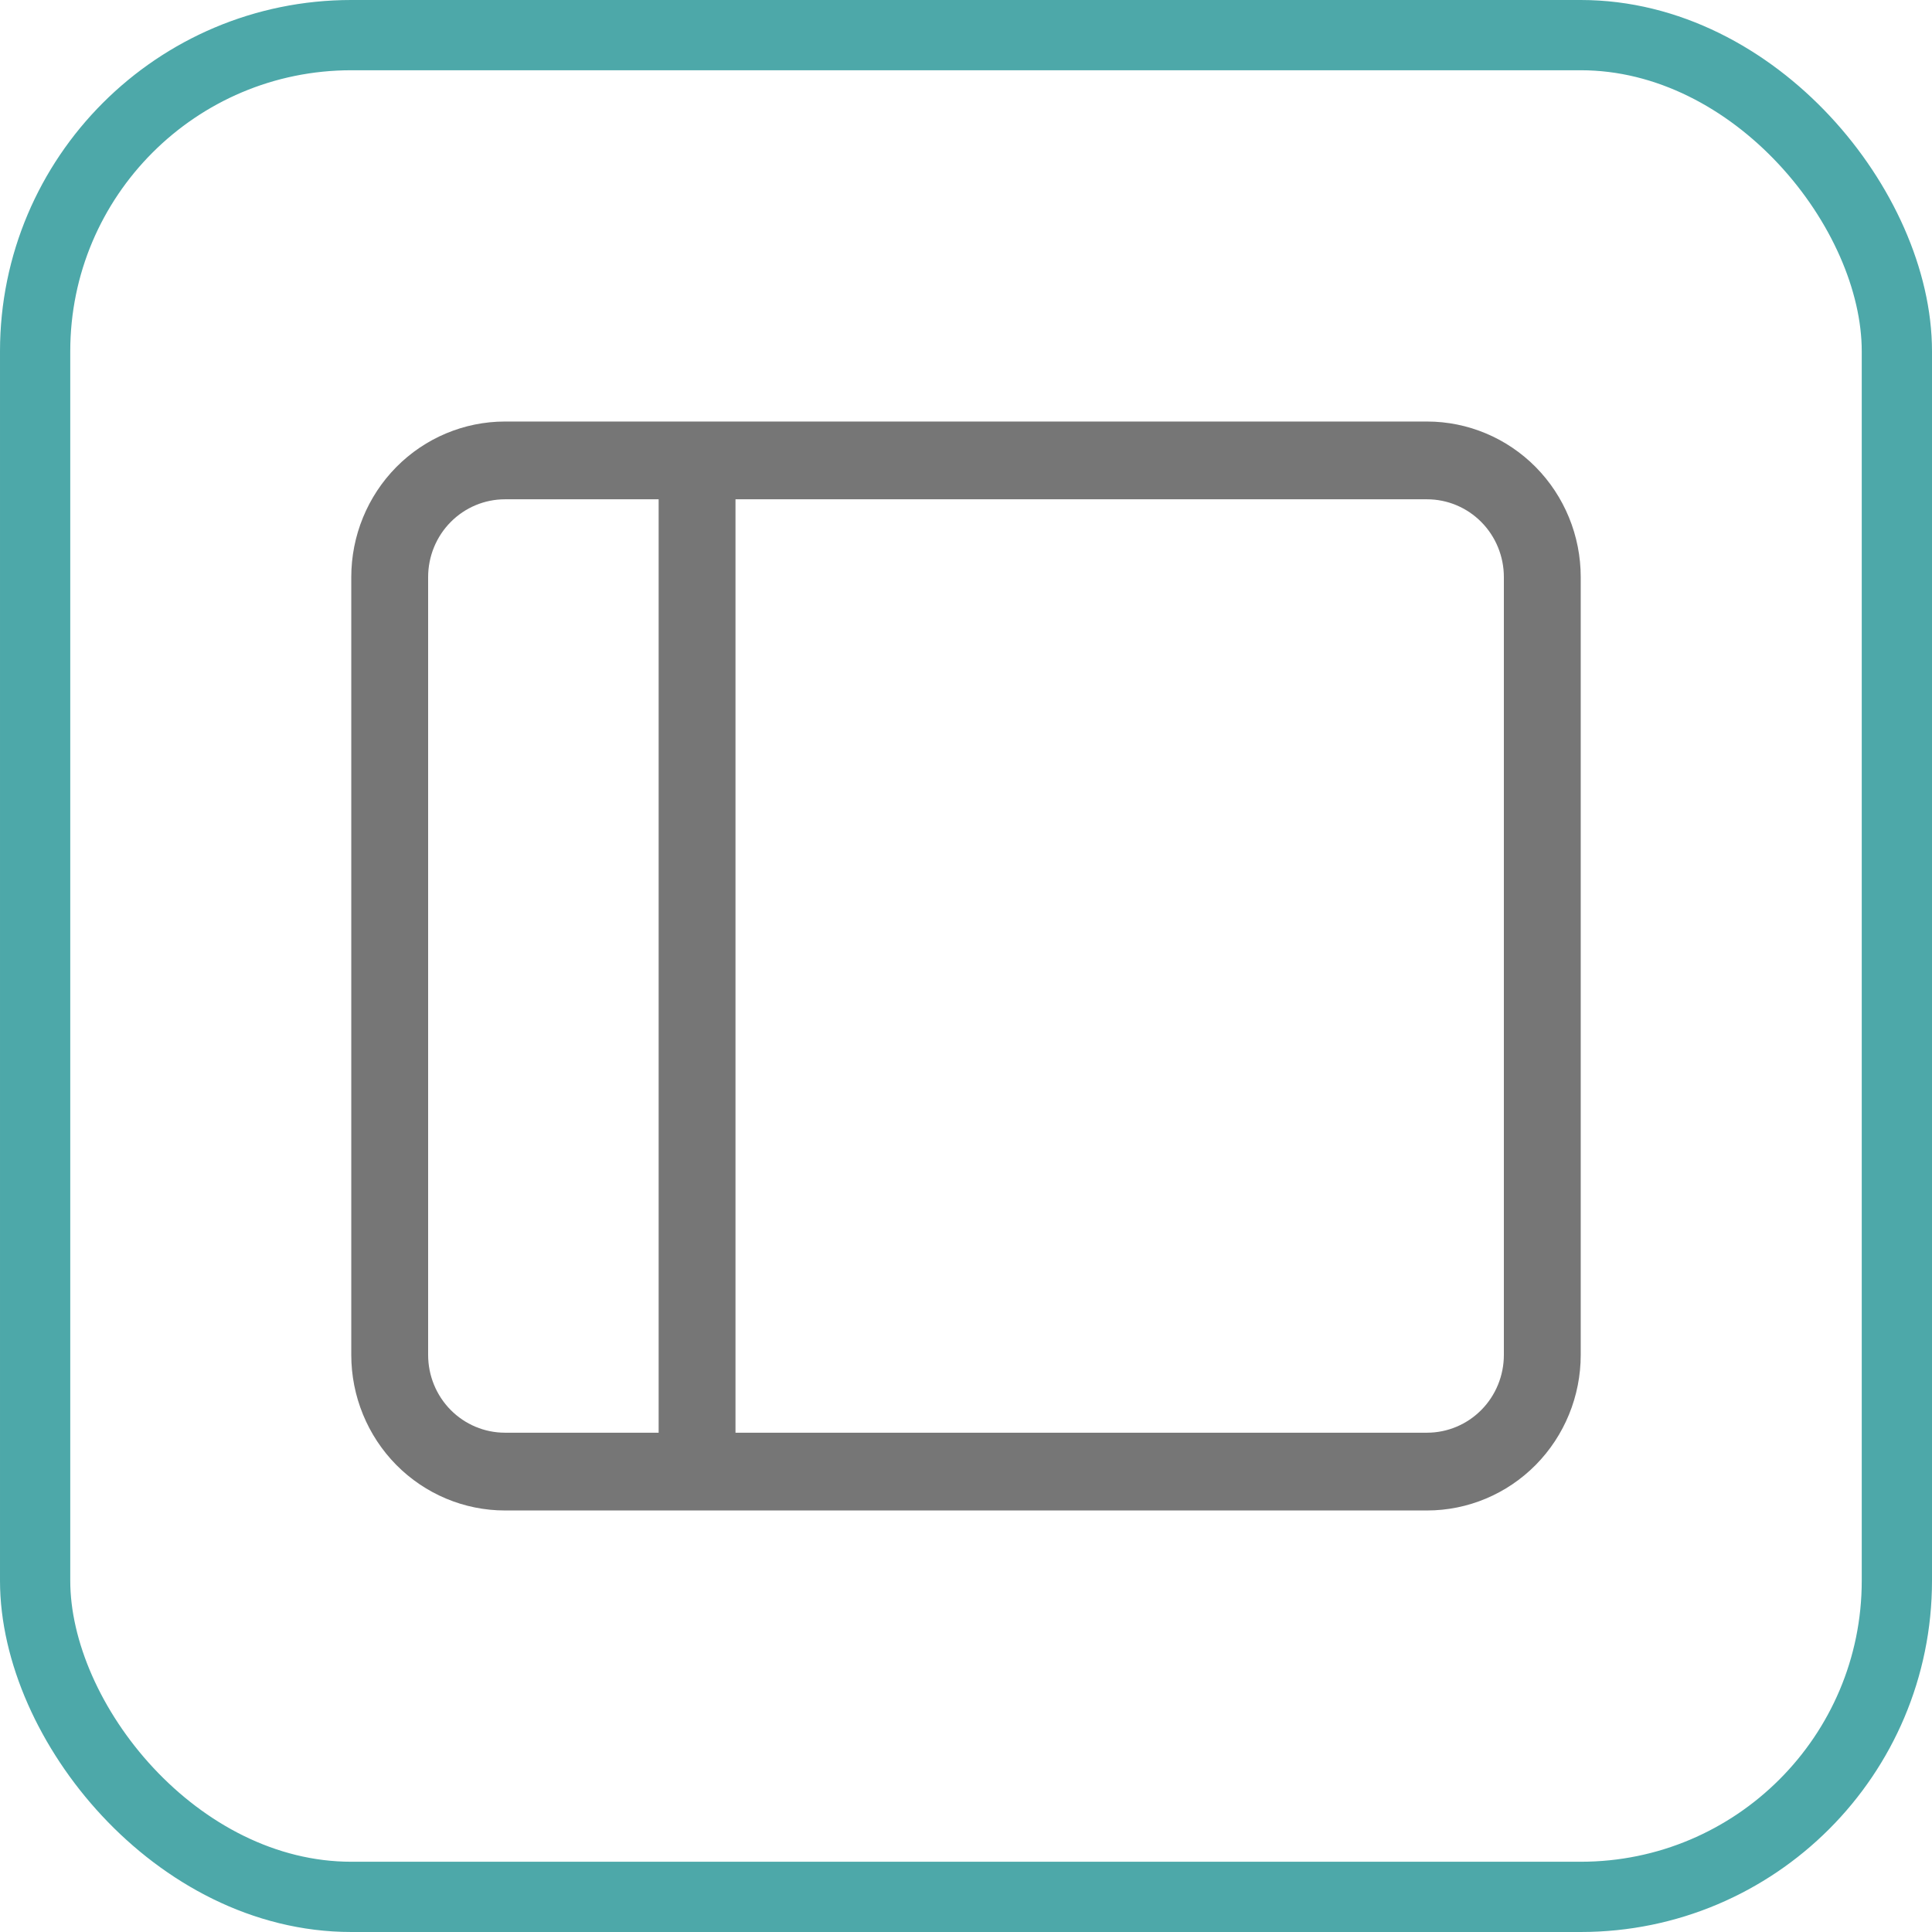 <svg width="55" height="55" viewBox="0 0 55 55" fill="none" xmlns="http://www.w3.org/2000/svg">
<path d="M10 16.429C10 15.254 10.461 14.128 11.281 13.297C12.102 12.467 13.215 12 14.375 12H40.625C41.785 12 42.898 12.467 43.719 13.297C44.539 14.128 45 15.254 45 16.429V38.571C45 39.746 44.539 40.872 43.719 41.703C42.898 42.533 41.785 43 40.625 43H14.375C13.215 43 12.102 42.533 11.281 41.703C10.461 40.872 10 39.746 10 38.571V16.429ZM20.938 14.214V40.786H40.625C41.205 40.786 41.762 40.552 42.172 40.137C42.582 39.722 42.812 39.159 42.812 38.571V16.429C42.812 15.841 42.582 15.278 42.172 14.863C41.762 14.448 41.205 14.214 40.625 14.214H20.938ZM18.75 14.214H14.375C13.795 14.214 13.238 14.448 12.828 14.863C12.418 15.278 12.188 15.841 12.188 16.429V38.571C12.188 39.159 12.418 39.722 12.828 40.137C13.238 40.552 13.795 40.786 14.375 40.786H18.75V14.214Z" fill="#767676"/>
<rect x="1" y="1" width="53" height="53" rx="9" stroke="#4DA8A9" stroke-width="2"/>
</svg>
